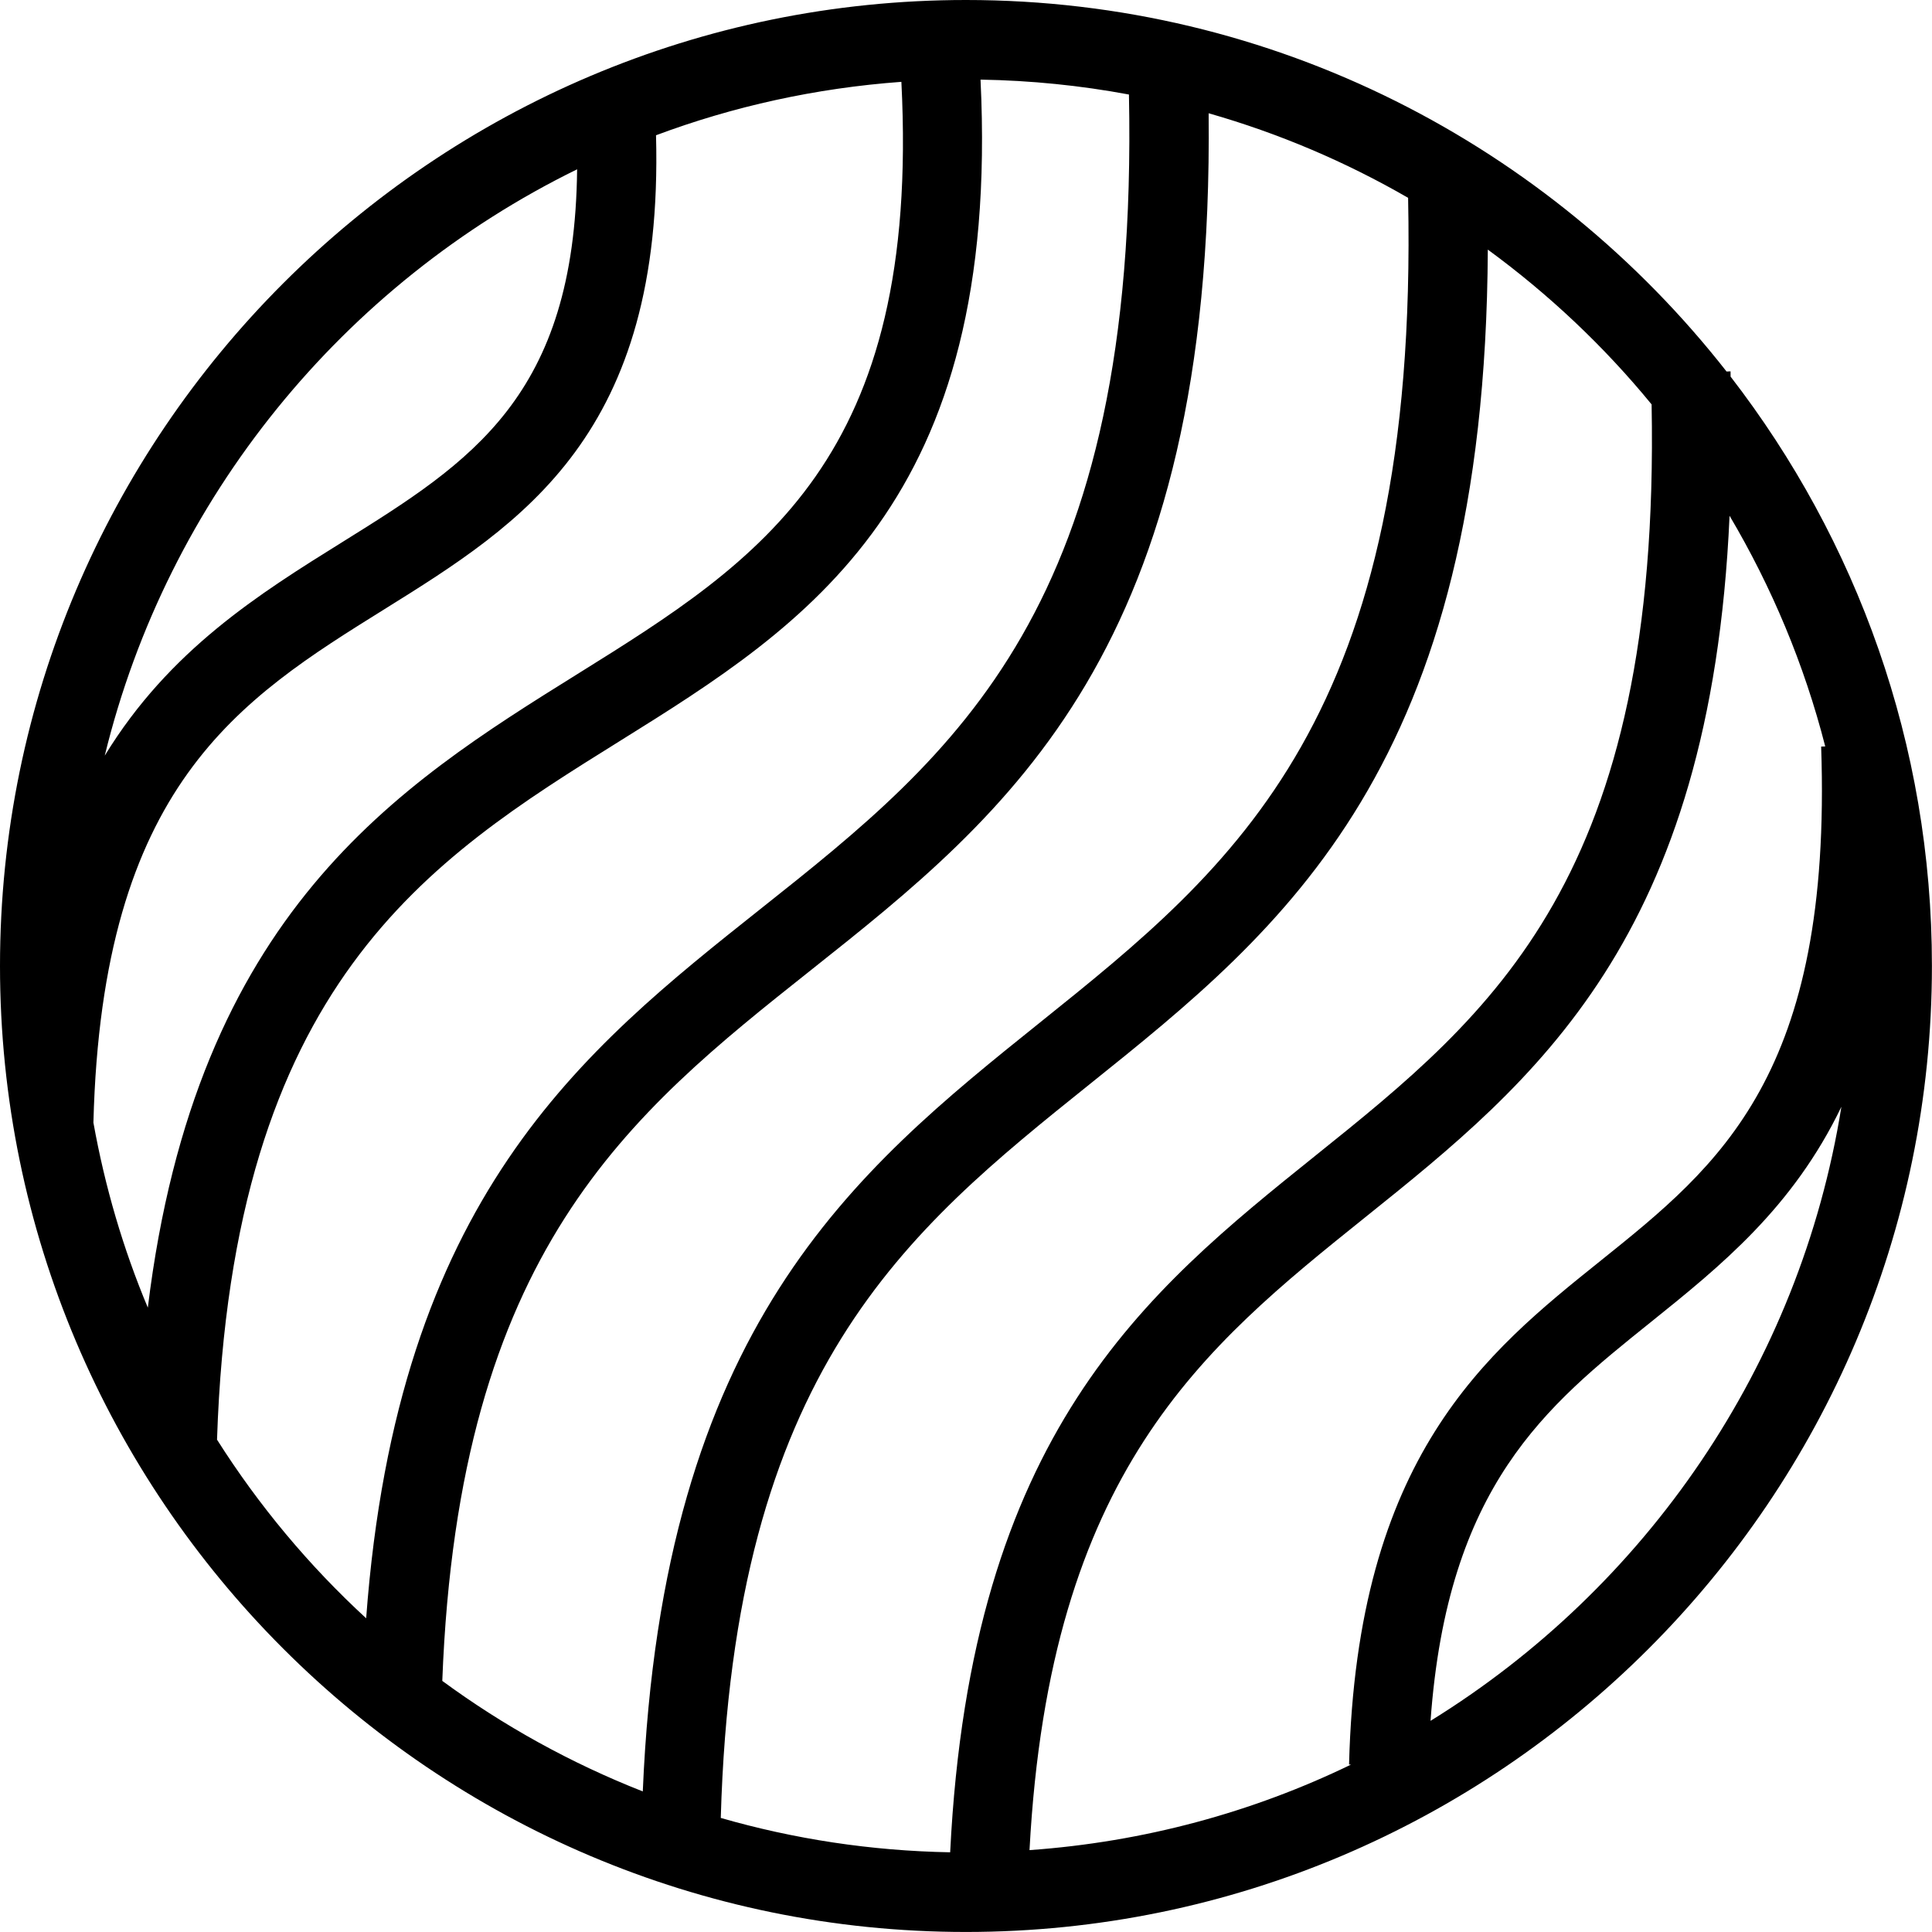 <svg version="1.1" id="Capa_1" xmlns="http://www.w3.org/2000/svg" xmlns:xlink="http://www.w3.org/1999/xlink" x="0px" y="0px"
	 width="48.749px" height="48.748px" viewBox="0 0 48.749 48.748" style="enable-background:new 0 0 48.749 48.748;"
	 xml:space="preserve">
<g>
	<path d="M43.667,9.503c-0.001-0.046,0-0.087-0.001-0.133l-0.101,0.004C39.1,3.674,32.16,0,24.375,0C10.935,0,0,10.934,0,24.373
		c0,13.439,10.934,24.375,24.373,24.375c13.439,0,24.374-10.936,24.374-24.375C48.749,18.778,46.848,13.621,43.667,9.503z
		 M40.384,31.814c-2.882,2.312-6.147,4.933-6.344,12.709l0.05,0.002c-2.484,1.203-5.225,1.953-8.113,2.158
		c0.512-9.554,4.375-12.681,8.465-15.963c4.304-3.451,8.725-7.036,9.199-17.706c1.062,1.796,1.885,3.75,2.414,5.82l-0.103,0.004
		C46.235,27.12,43.393,29.4,40.384,31.814z M41.674,10.204c0.225,11.937-4.002,15.36-8.484,18.957
		c-4.281,3.437-8.692,7.006-9.215,17.577c-2.004-0.036-3.944-0.336-5.788-0.867c0.32-11.293,4.686-14.805,9.309-18.514
		c4.913-3.941,9.981-8.019,10.045-21.059C39.078,7.423,40.469,8.733,41.674,10.204z M26.244,25.798
		c-4.693,3.765-9.53,7.679-10.025,19.404c-1.813-0.713-3.511-1.652-5.059-2.789c0.412-10.853,4.72-14.297,9.286-17.922
		c5.014-3.98,10.192-8.093,10.051-21.633c1.777,0.507,3.465,1.228,5.033,2.134C35.8,18.12,31.158,21.854,26.244,25.798z
		 M14.57,17.008c-4.545,2.831-9.623,6.026-10.84,15.987c-0.621-1.481-1.082-3.046-1.373-4.668
		c0.217-8.516,3.681-10.674,7.348-12.958c3.472-2.163,7.05-4.403,6.848-11.956c1.95-0.729,4.029-1.19,6.191-1.348
		C23.229,11.583,19.212,14.116,14.57,17.008z M14.562,4.272c-0.06,5.732-2.676,7.383-5.913,9.399
		C6.54,14.984,4.273,16.4,2.643,19.067C4.23,12.561,8.67,7.159,14.562,4.272z M5.476,36.326C5.858,24.809,10.821,21.7,15.628,18.705
		c4.746-2.956,9.631-6.034,9.113-16.696c1.276,0.021,2.528,0.149,3.745,0.376c0.26,12.952-4.377,16.645-9.284,20.54
		c-4.517,3.587-9.175,7.292-9.963,17.908C7.795,39.505,6.53,37.989,5.476,36.326z M36.096,43.421
		c0.428-5.94,2.914-7.938,5.541-10.047c1.784-1.433,3.598-2.897,4.826-5.448C45.415,34.468,41.522,40.07,36.096,43.421z"/>
</g>
</svg>